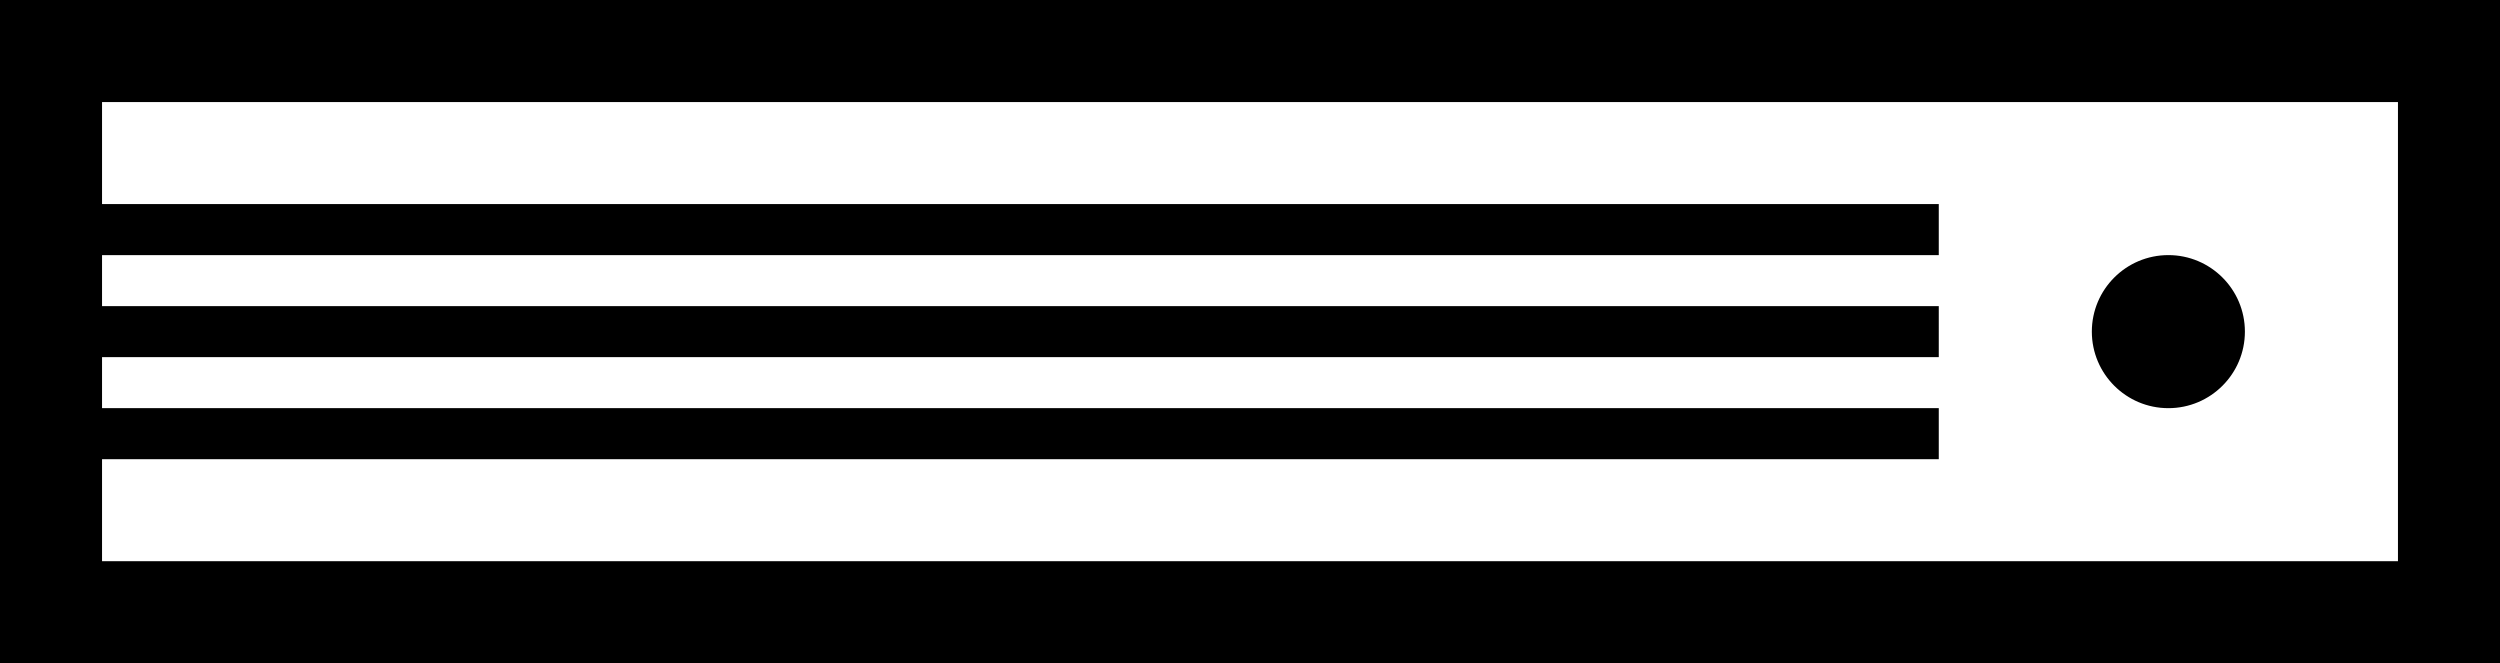 <?xml version="1.0" encoding="utf-8"?>
<!DOCTYPE svg PUBLIC "-//W3C//DTD SVG 1.1//EN" "http://www.w3.org/Graphics/SVG/1.1/DTD/svg11.dtd">
<svg version="1.1" id="dedicated-generic-device-3" xmlns="http://www.w3.org/2000/svg" xmlns:xlink="http://www.w3.org/1999/xlink" x="0px" y="0px"
	 width="49px" height="13px" viewBox="0 0 49 13" enable-background="new 0 0 49 13" xml:space="preserve">
<path d="M0,0v13h49V0H0z M47,11H2V9h36V8H2V7h36V6H2V5h36V4H2V2h45V11z M41,6.5C41,5.672,41.672,5,42.5,5S44,5.672,44,6.5
	S43.328,8,42.5,8S41,7.328,41,6.5z"/>
</svg>
